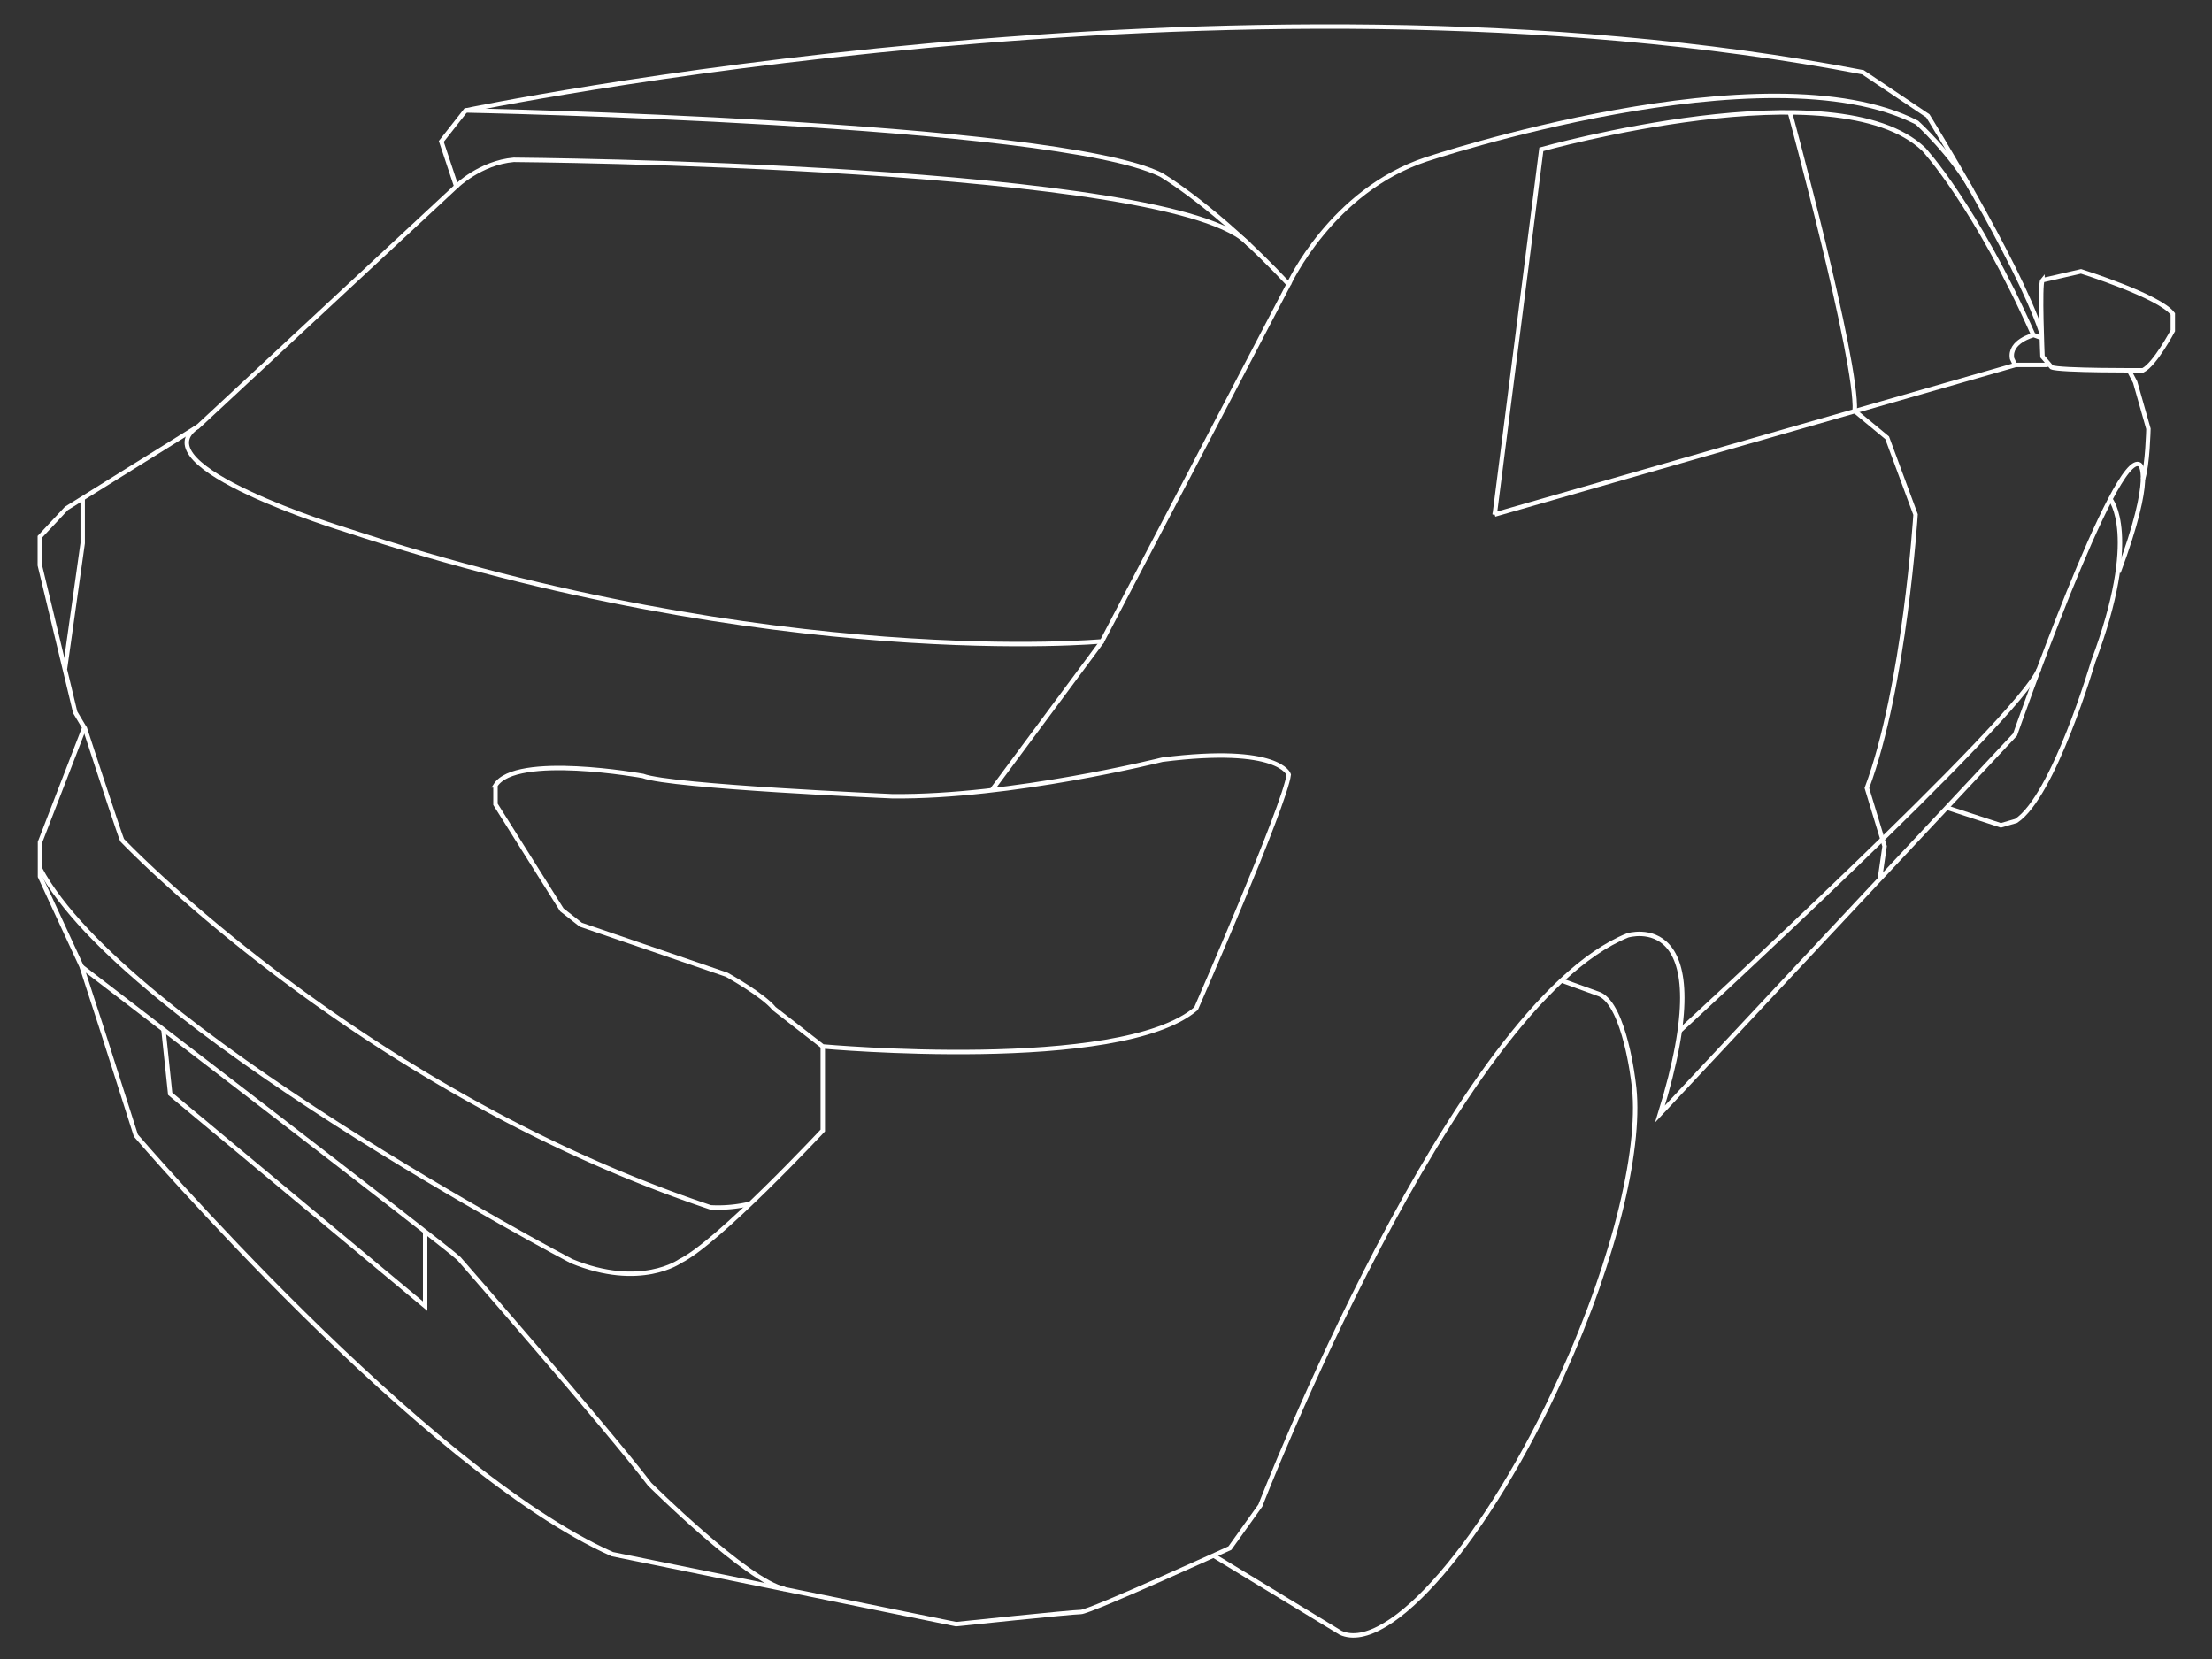 <svg fill="none" viewBox="0 0 500 375" xmlns="http://www.w3.org/2000/svg"><rect x="0" y="0" width="500" height="375" fill="#333333" stroke="none"/><path stroke="#fff" stroke-miterlimit="10" d="M461.37 75.009c-5.54-16.49-25.6-48.82-25.6-48.82l-14.68-9.86c-143.08-27.51-315.84 8.64-315.84 8.64l-5.5 7 3.38 10.16-58.32 54.23L15 114.929l-6 6.42v6.42l8 33.25 2.06 3.44-10.02 25.91v7.76l9.4 20.33 4.28 13.15 8 25.07s65 75.7 107.69 94.62l77.69 15.83s26.14-2.75 28.2-2.75c2.06 0 33.71-14.45 33.71-14.45l6.88-9.63s43.56-112.81 83-128.86c0 0 22-6.88 7.34 40.35l80.26-85.75s22.7-64.9 28.2-61c0 0 3.44 2.07-4.82 24.31"/><path stroke="#fff" stroke-miterlimit="10" d="M477.02 112.839s6.9 8.05-3.88 36.72c0 0-8.94 30.49-17.43 36l-3.43 1-12.22-4m21.62-119.22 8.71-2s17.89 5.62 20.75 9.63v3.79s-4 7.56-6.74 8.94c0 0-19 .11-20.66-.69l-2.06-2.41s-.69-16.47 0-17.26Zm19.57 20.41 1.38 2.63 3 10.55s-.19 8.26-1.24 11.35m-131.41 113.36 8.65 3.13c5.65 2.6 7.6 19.86 7.6 19.86 2 13.68-3.88 39.14-16.14 66.23-16.77 37.08-39.19 63.14-50.06 58.22l-28.7-17.45m63.53-235.32 10.54-82.55s66.73-18.8 86.45 0c0 0 11.72 12.61 24.78 42 0 0-5.52 1.38-4.83 5.28l.69 1.49-117.63 33.78Zm117.63-33.82h7.41m-3.27-6.77 1.9.69m-356.28-51.44s132.84 2.6 157.15 14.52c0 0 12.61 7.34 28.89 24.77l-42.19 80.71s-73.85 6.88-171.04-25.22c0 0-47.24-14.45-33.25-23.39"/><path stroke="#fff" stroke-miterlimit="10" d="M103.13 42.129s5.43-5.35 13-6c0 0 150.89 1.1 166.25 19.24m8.93 8.89s9.63-21.1 31-28.21c0 0 77-25.75 111-8.33 0 0 7.85 7.13 12.35 15.24m-426.97 69.67v10.17l-4 28.38m97.31 26.35v4.28l15 23.85 4.28 3.36 33 11.31s8.25 4.59 10.7 7.65l11 8.56s67.26 6.11 84.38-8.56c0 0 20.18-46.17 20.95-52.89 0 0-2-6.73-28.59-3.37 0 0-34.09 8.56-61.07 8.26 0 0-49.91-2.14-56.33-4.59 0 0-28.74-5.2-33.32 2.14Zm137.12-32.56-24.96 33.67"/><path stroke="#fff" stroke-miterlimit="10" d="M185.98 236.539v19s-23.73 25.41-32.25 29.53c0 0-8.94 6.42-24.54 0 0 0-101.35-53.19-120.15-88.74"/><path stroke="#fff" stroke-miterlimit="10" d="M19.13 164.459s7.72 23.67 8.48 25.45c0 0 53.51 56.41 133 83a30.67 30.67 0 0 0 9-.83m-132.67-39.38 1.53 14.54 57.63 48v-16.97"/><path stroke="#fff" stroke-miterlimit="10" d="M18.44 218.499s82.55 63.29 85.3 66c0 0 33.63 38.52 43.11 51 0 0 22.14 22 30.54 23.69m227.2-333.78s15.31 56.23 14.66 67.49l7.32 6.06 6.42 17.35s-2.44 38.9-11 61.83l4 13.15-1.08 7.46"/><path stroke="#fff" stroke-miterlimit="10" d="M379.7 233.009s76.93-70.67 81.19-81.8"/></svg>